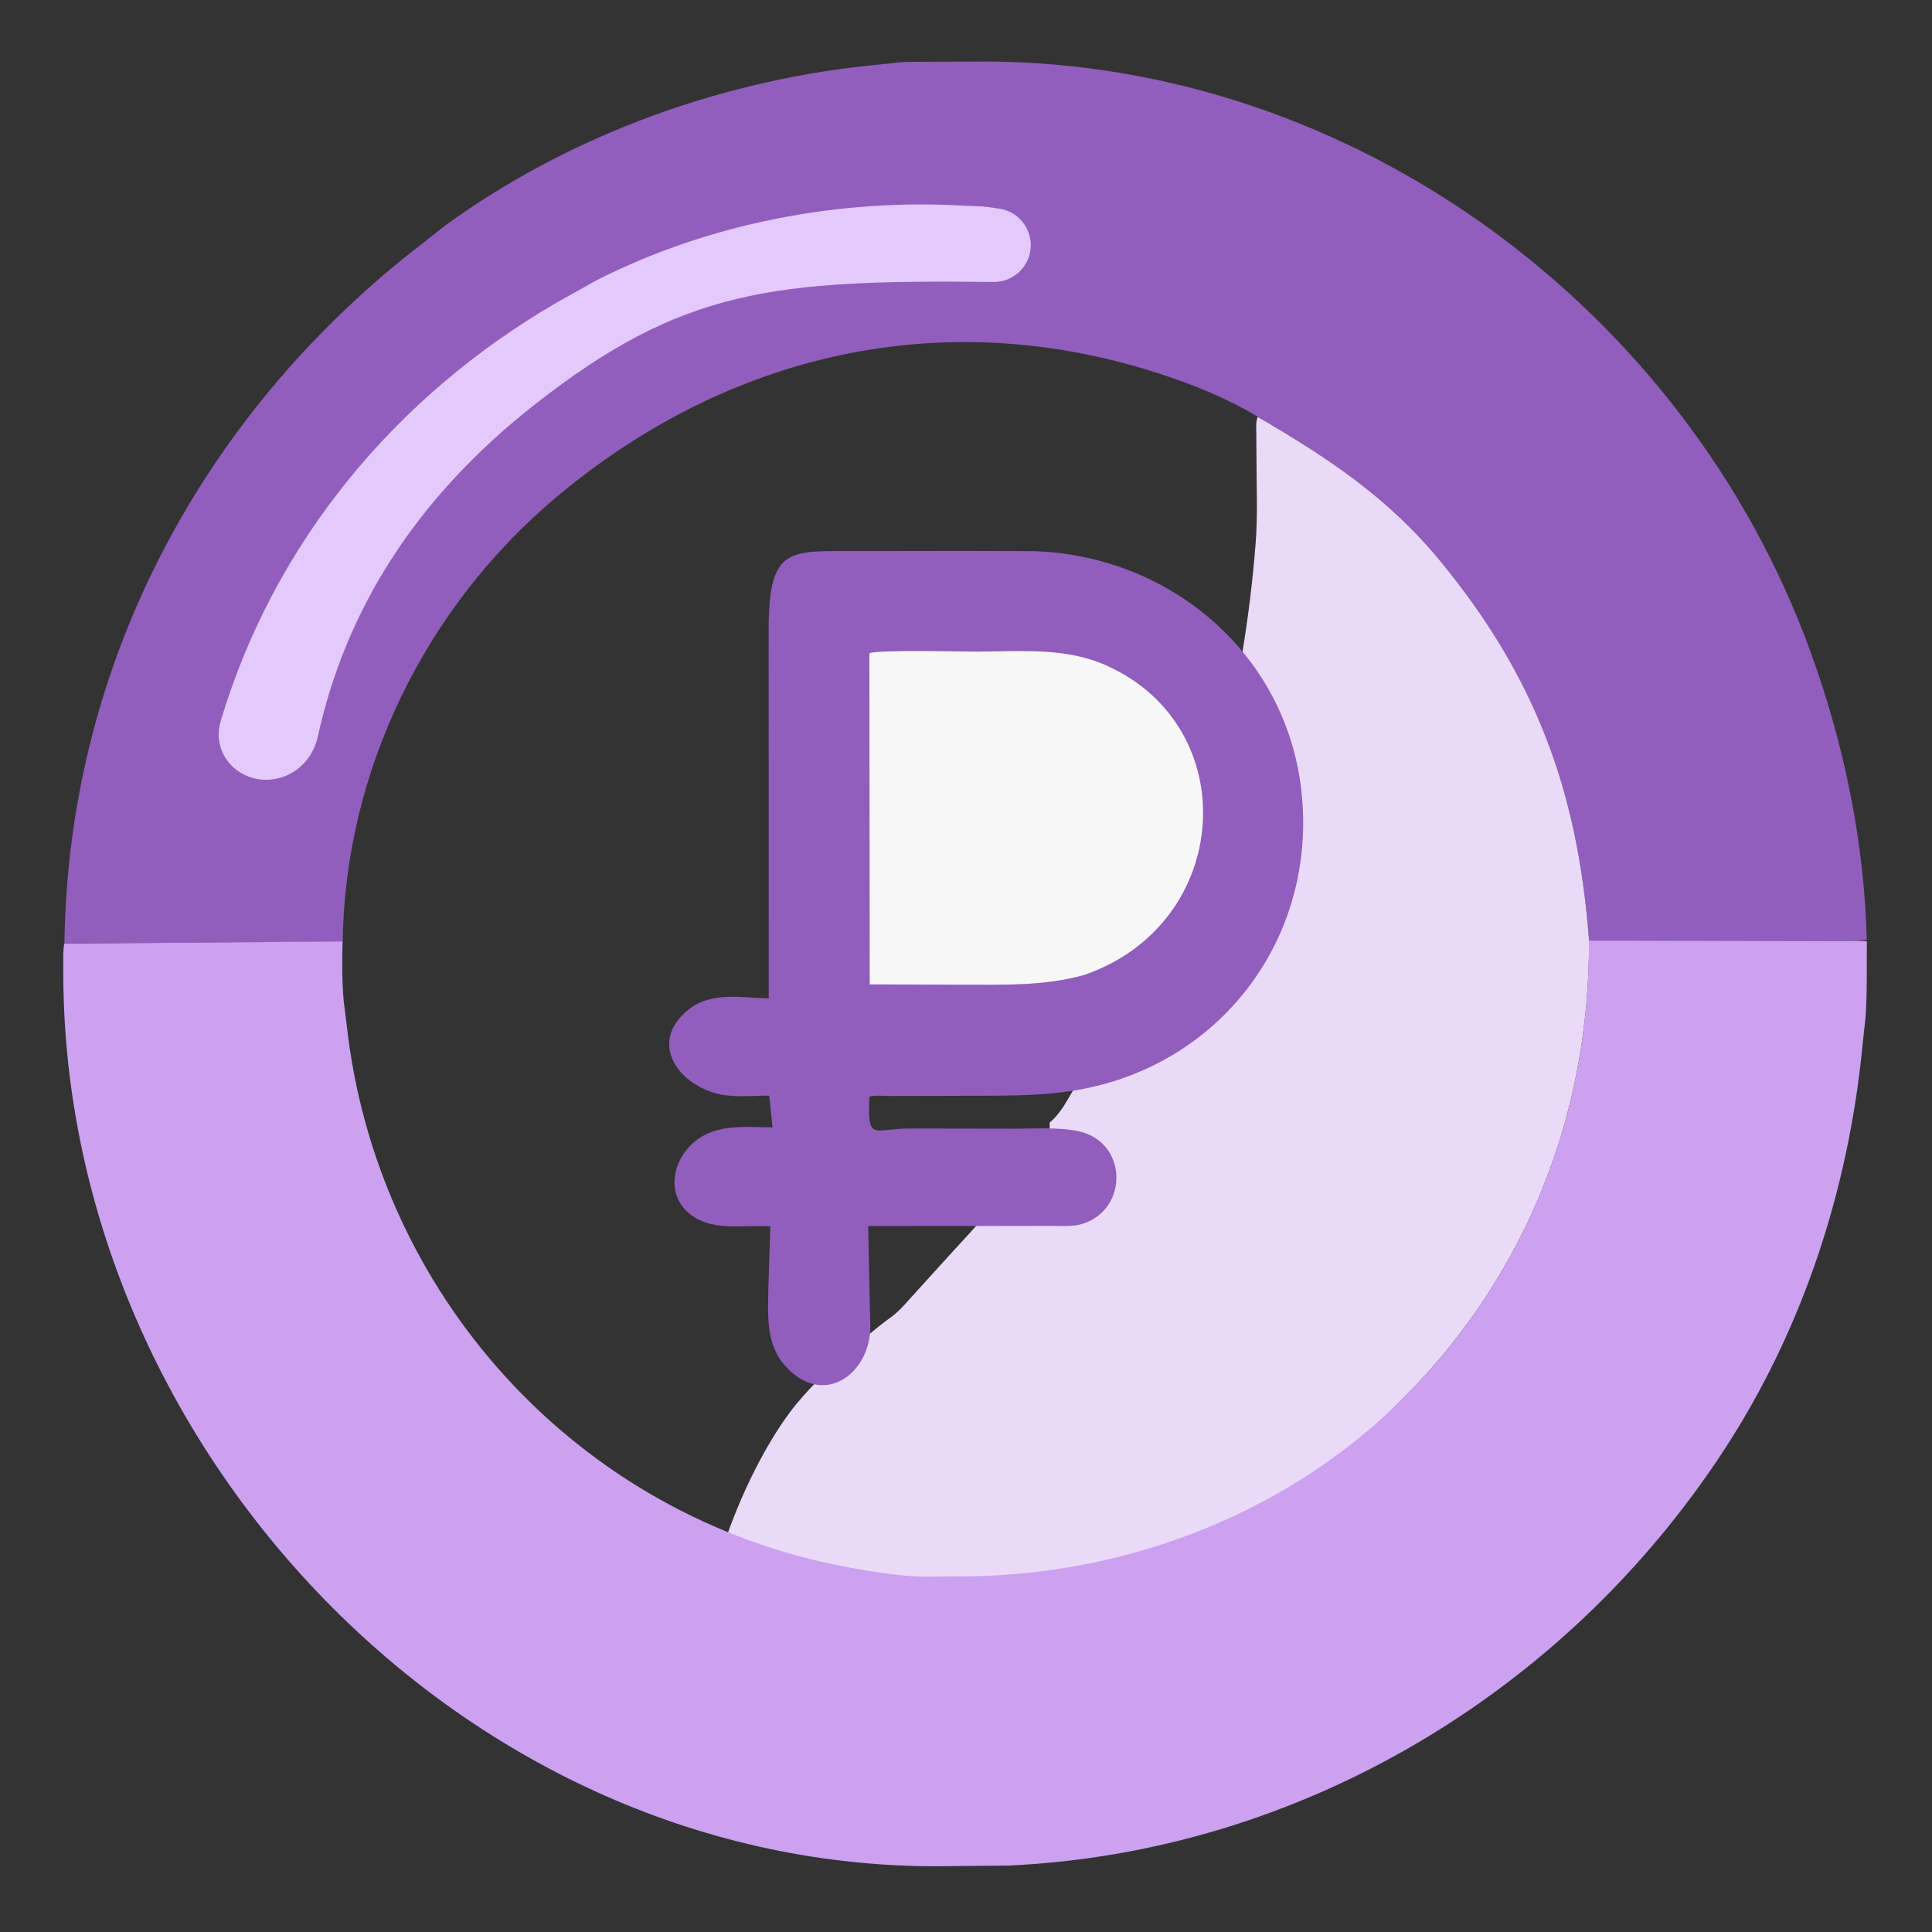 <svg width="87" height="87" viewBox="0 0 87 87" fill="none" xmlns="http://www.w3.org/2000/svg">
<rect x="0" y="0" width="87" height="87" fill="#333333" stroke="none"/>
<path d="M2.902 42.485C3.055 30.284 8.771 19.253 18.155 11.646L20.099 10.117C25.771 6.015 32.691 3.544 39.638 2.902C40.047 2.864 40.437 2.797 40.85 2.786L44.429 2.77C60.955 2.837 75.929 13.911 81.535 29.363C83.042 33.516 83.953 37.909 84.063 42.33C83.663 42.342 83.208 42.382 82.801 42.384L71.554 42.384C71.052 35.617 69.136 30.474 64.871 25.284C62.503 22.402 59.818 20.631 56.645 18.771C55.256 17.932 53.73 17.32 52.19 16.82C42.468 13.663 32.769 15.898 25.025 22.41C19.164 27.339 15.531 34.708 15.433 42.406L2.902 42.485Z" fill="#915EBD"/>
<path d="M56.634 18.771C59.819 20.631 62.503 22.402 64.871 25.284C69.136 30.474 71.053 35.617 71.554 42.357C71.587 50.087 68.781 57.313 63.306 62.845C58.145 68.059 42.87 81.431 35.581 81.522L35.562 75.794C35.564 75.335 35.521 74.827 35.704 74.398C34.409 74.51 32.913 73.773 32.196 72.707L32.154 72.642C31.599 71.801 33.315 66.636 35.562 63.607C36.984 61.69 39.862 59.498 40 59.404L40.045 59.372C40.535 59.04 40.976 58.465 41.386 58.03L43.107 56.136C43.889 55.287 44.673 54.447 45.37 53.525L46.754 51.424C46.866 51.24 46.995 50.94 47.206 50.879L47.269 51.026L47.269 50.551C47.516 50.348 47.725 50.074 47.904 49.808L51.197 44.248C54.261 38.087 56.009 31.306 56.543 24.459C56.644 23.167 56.581 21.837 56.579 20.541L56.573 19.488C56.57 19.246 56.547 19.003 56.634 18.771Z" fill="#EADAF8"/>
<path d="M84.065 42.392C84.058 43.479 84.086 44.638 84.01 45.785L83.875 47.038C83.248 53.547 81.186 59.888 77.586 65.373C70.452 76.246 58.501 83.412 45.408 84.009L42.019 84.04C20.496 83.964 2.7 64.749 2.851 43.521C2.853 43.19 2.83 42.817 2.894 42.491L15.428 42.394C15.398 43.282 15.403 44.188 15.476 45.062L15.605 46.089C16.919 58.249 25.962 68.274 38.088 70.557C39.196 70.765 40.343 70.959 41.472 70.998L43.648 70.983C50.937 70.882 58.145 68.059 63.306 62.845C68.781 57.313 71.586 50.087 71.551 42.357L82.801 42.384C83.208 42.382 83.663 42.342 84.065 42.392Z" fill="#CBA1F0"/>
<path d="M43.168 24.81L46.45 24.817C52.584 24.955 57.886 29.355 58.599 35.574C59.361 42.224 54.929 48.093 48.284 49.122C46.916 49.334 45.553 49.339 44.172 49.343L40.073 49.353C39.907 49.353 39.246 49.304 39.146 49.398L39.133 50.077C39.156 51.292 39.538 50.816 40.99 50.818L45.643 50.826C46.564 50.83 47.648 50.749 48.549 50.937C50.799 51.409 50.834 54.472 48.732 55.115C48.288 55.251 47.73 55.2 47.268 55.202L44.843 55.206L39.095 55.209L39.186 59.557C39.319 61.702 37.216 63.445 35.438 61.594C34.478 60.594 34.58 59.303 34.601 58.024L34.688 55.223C33.41 55.139 31.929 55.517 30.913 54.533C30.05 53.697 30.303 52.364 31.102 51.571C32.116 50.564 33.483 50.761 34.79 50.765L34.636 49.336C33.864 49.337 32.833 49.449 32.104 49.197L32.02 49.167C30.411 48.603 29.385 46.979 30.813 45.627C31.887 44.611 33.275 44.92 34.617 44.962L34.614 28.357C34.619 24.549 35.544 24.823 38.723 24.816L43.168 24.81Z" fill="#915EBD"/>
<path d="M43.983 29.343C45.961 29.335 47.962 29.142 49.809 29.962C56.051 32.734 55.499 41.617 48.808 43.907C47.011 44.408 45.19 44.341 43.341 44.342L39.166 44.327L39.149 29.419C39.472 29.25 43.31 29.343 43.983 29.343Z" fill="#F7F7F7"/>
<path d="M12.797 34.965C11.124 35.589 9.43 34.171 9.941 32.461C12.329 24.476 17.768 17.855 25.1 13.608L26.855 12.626C31.93 10.047 37.814 8.924 43.496 9.266C43.831 9.286 44.154 9.28 44.488 9.322L45 9.398C46.148 9.567 46.771 10.834 46.205 11.848C45.908 12.379 45.343 12.705 44.734 12.698C34.822 12.586 30.735 13 24.093 18.206C18.637 22.483 15.541 27.562 14.311 33.174C14.133 33.987 13.576 34.674 12.797 34.965Z" fill="#E4C9FC"/>
</svg>
